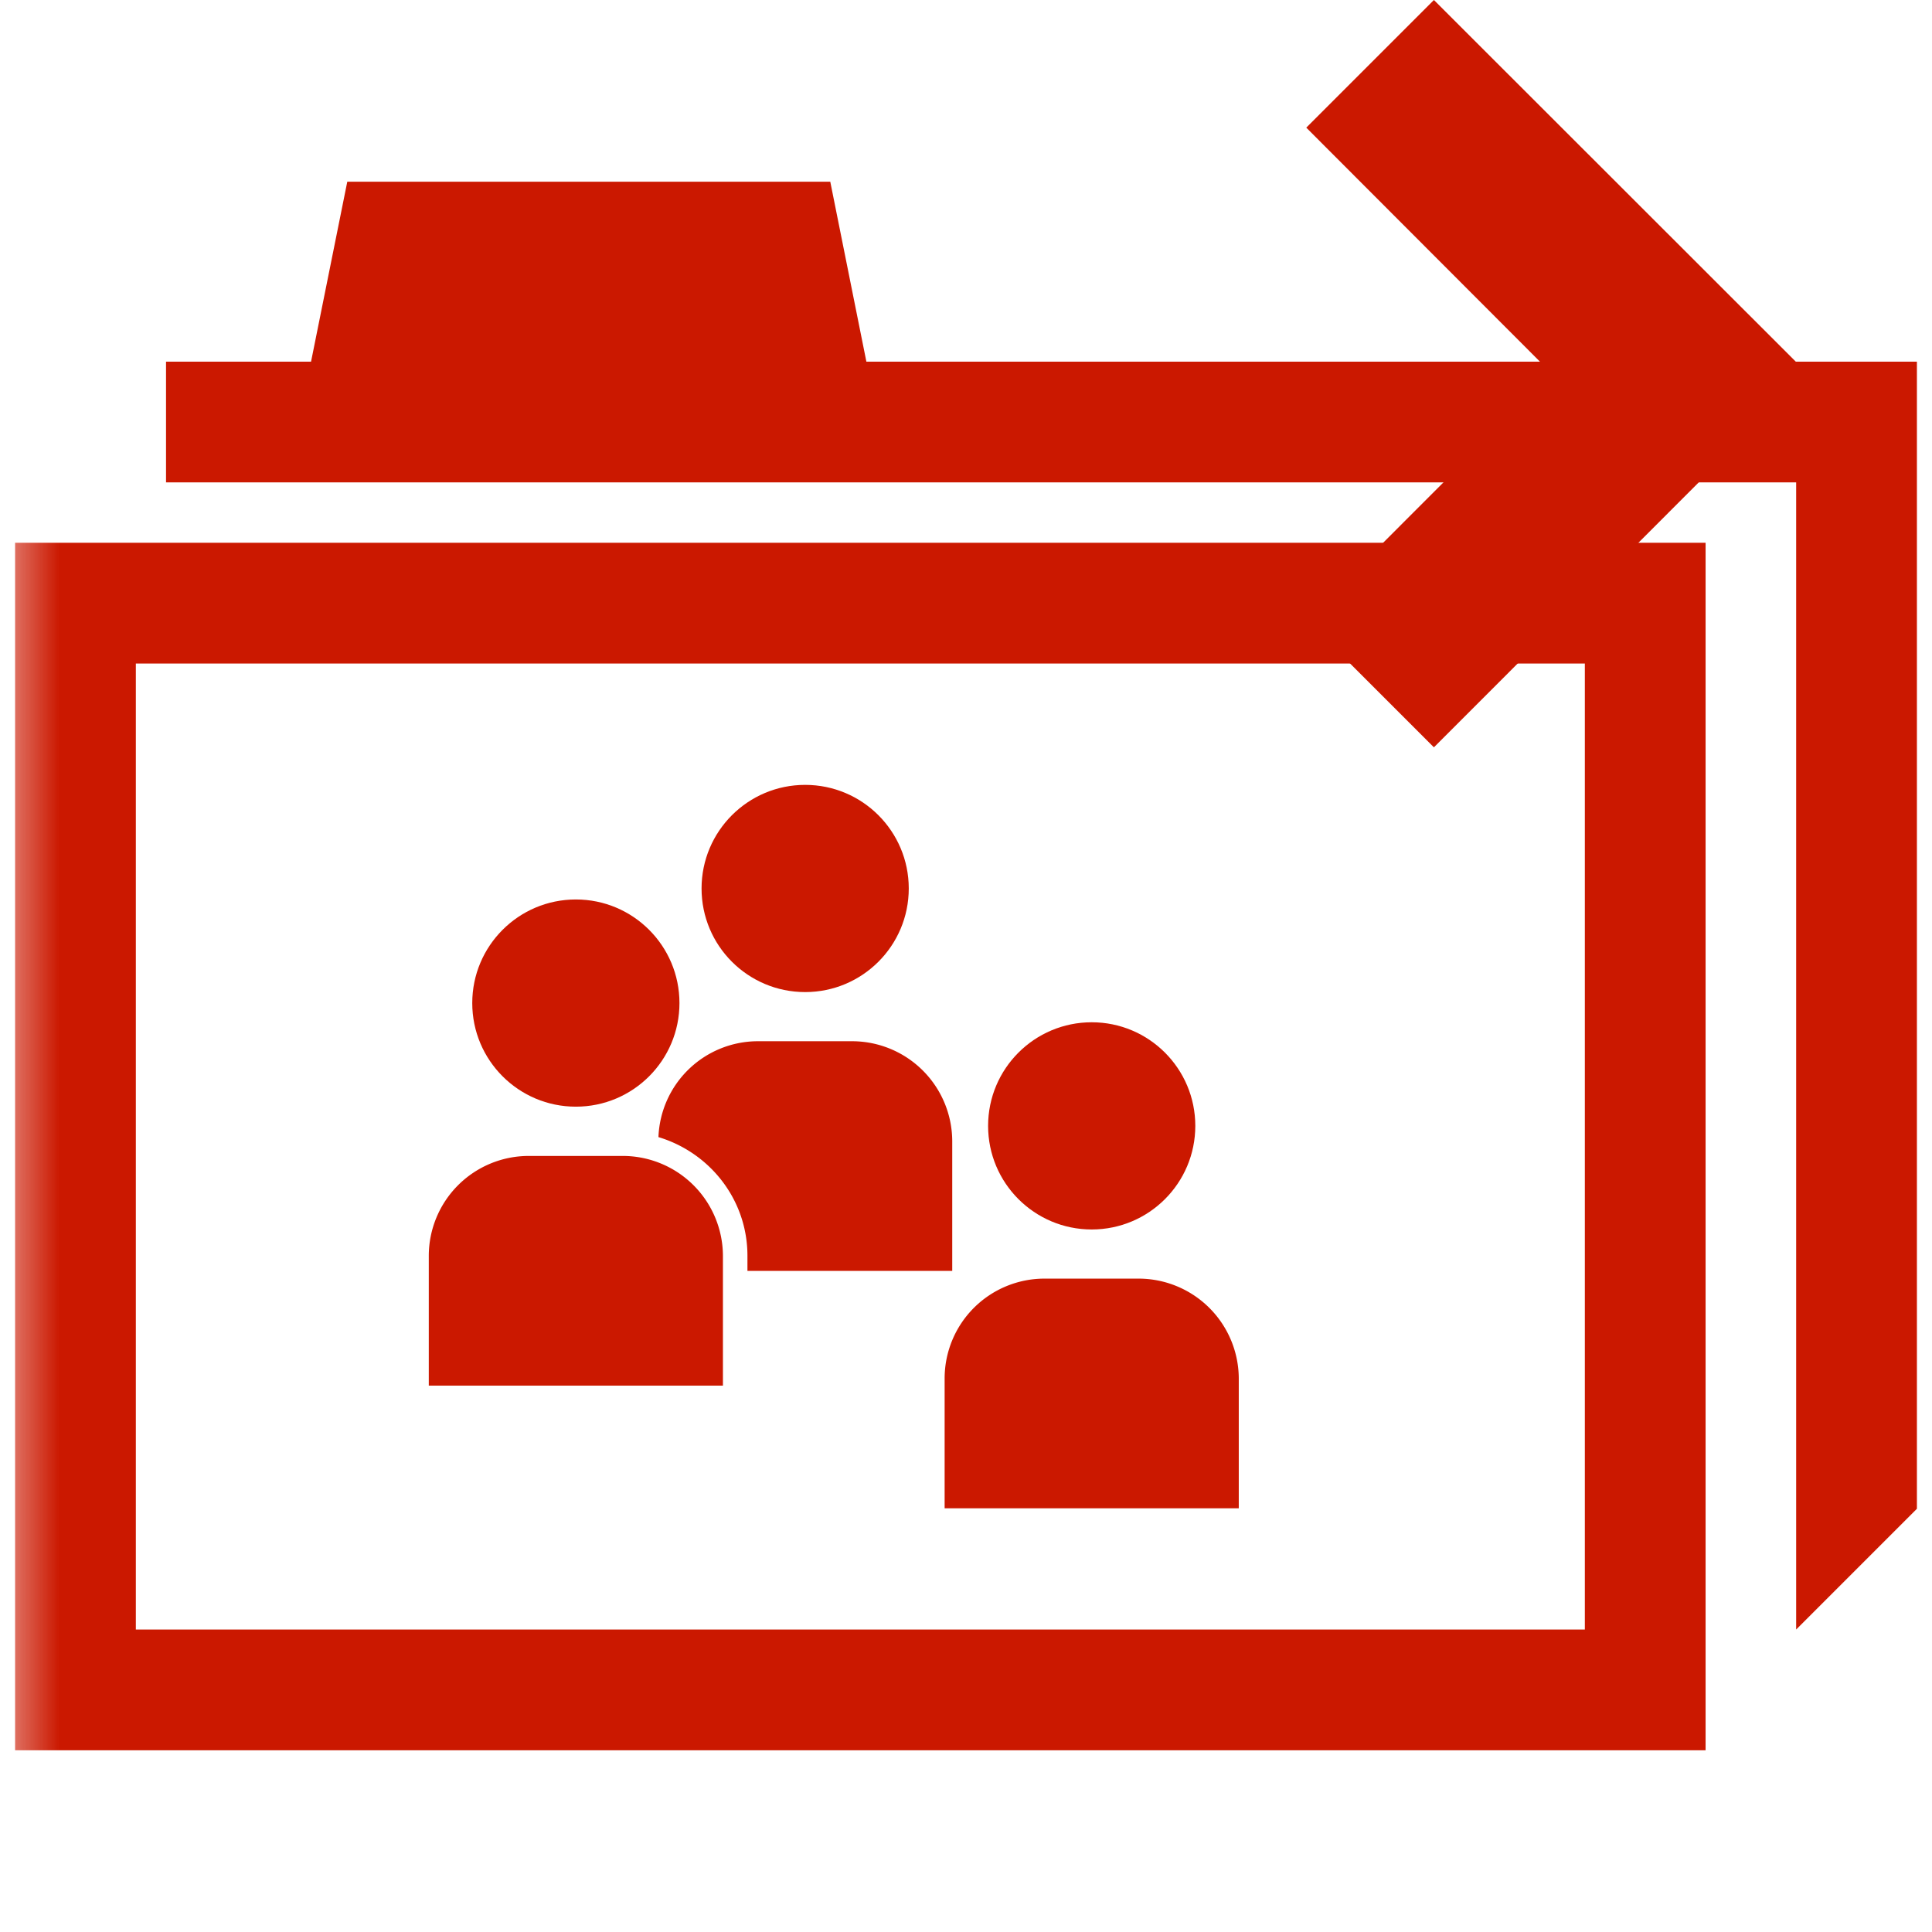 <svg width="16" height="16" xmlns="http://www.w3.org/2000/svg" viewBox="0 0 16 16" shape-rendering="geometricPrecision" fill="#cb1800"><defs><mask id="a"><rect fill="#fff" width="100%" height="100%"/><path fill="#000" d="M11.875-1.414l-2.47 2.47 2.035 2.039-2.035 2.037 2.47 2.472 4.51-4.511z"/></mask></defs><path d="M11.875 0l-1.057 1.057 2.035 2.038-2.035 2.037 1.057 1.057 3.095-3.096z"/><g mask="url(#a)"><path d="M13.125 5.495v8h-12v-8h12m1-1h-14v10h14v-10z"/><path d="M7.175 2.995l-.299-1.49h-4l-.3 1.49H1.375v1h13.5v9.5l1-1v-9.5z"/><circle cx="4.769" cy="8.307" r=".858"/><path d="M5.159 9.573h-.783a.828.828 0 00-.825.828v1.074h2.436V10.4a.83.83 0 00-.828-.827z"/><circle cx="9.041" cy="9.324" r=".858"/><path d="M9.431 10.589h-.784a.827.827 0 00-.824.827v1.075h2.436v-1.075a.83.83 0 00-.828-.827z"/><circle cx="6.668" cy="7.358" r=".858"/><path d="M7.886 10.525V9.45a.83.83 0 00-.827-.827h-.785a.825.825 0 00-.821.794c.425.128.737.517.737.983v.125h1.696z"/></g></svg>